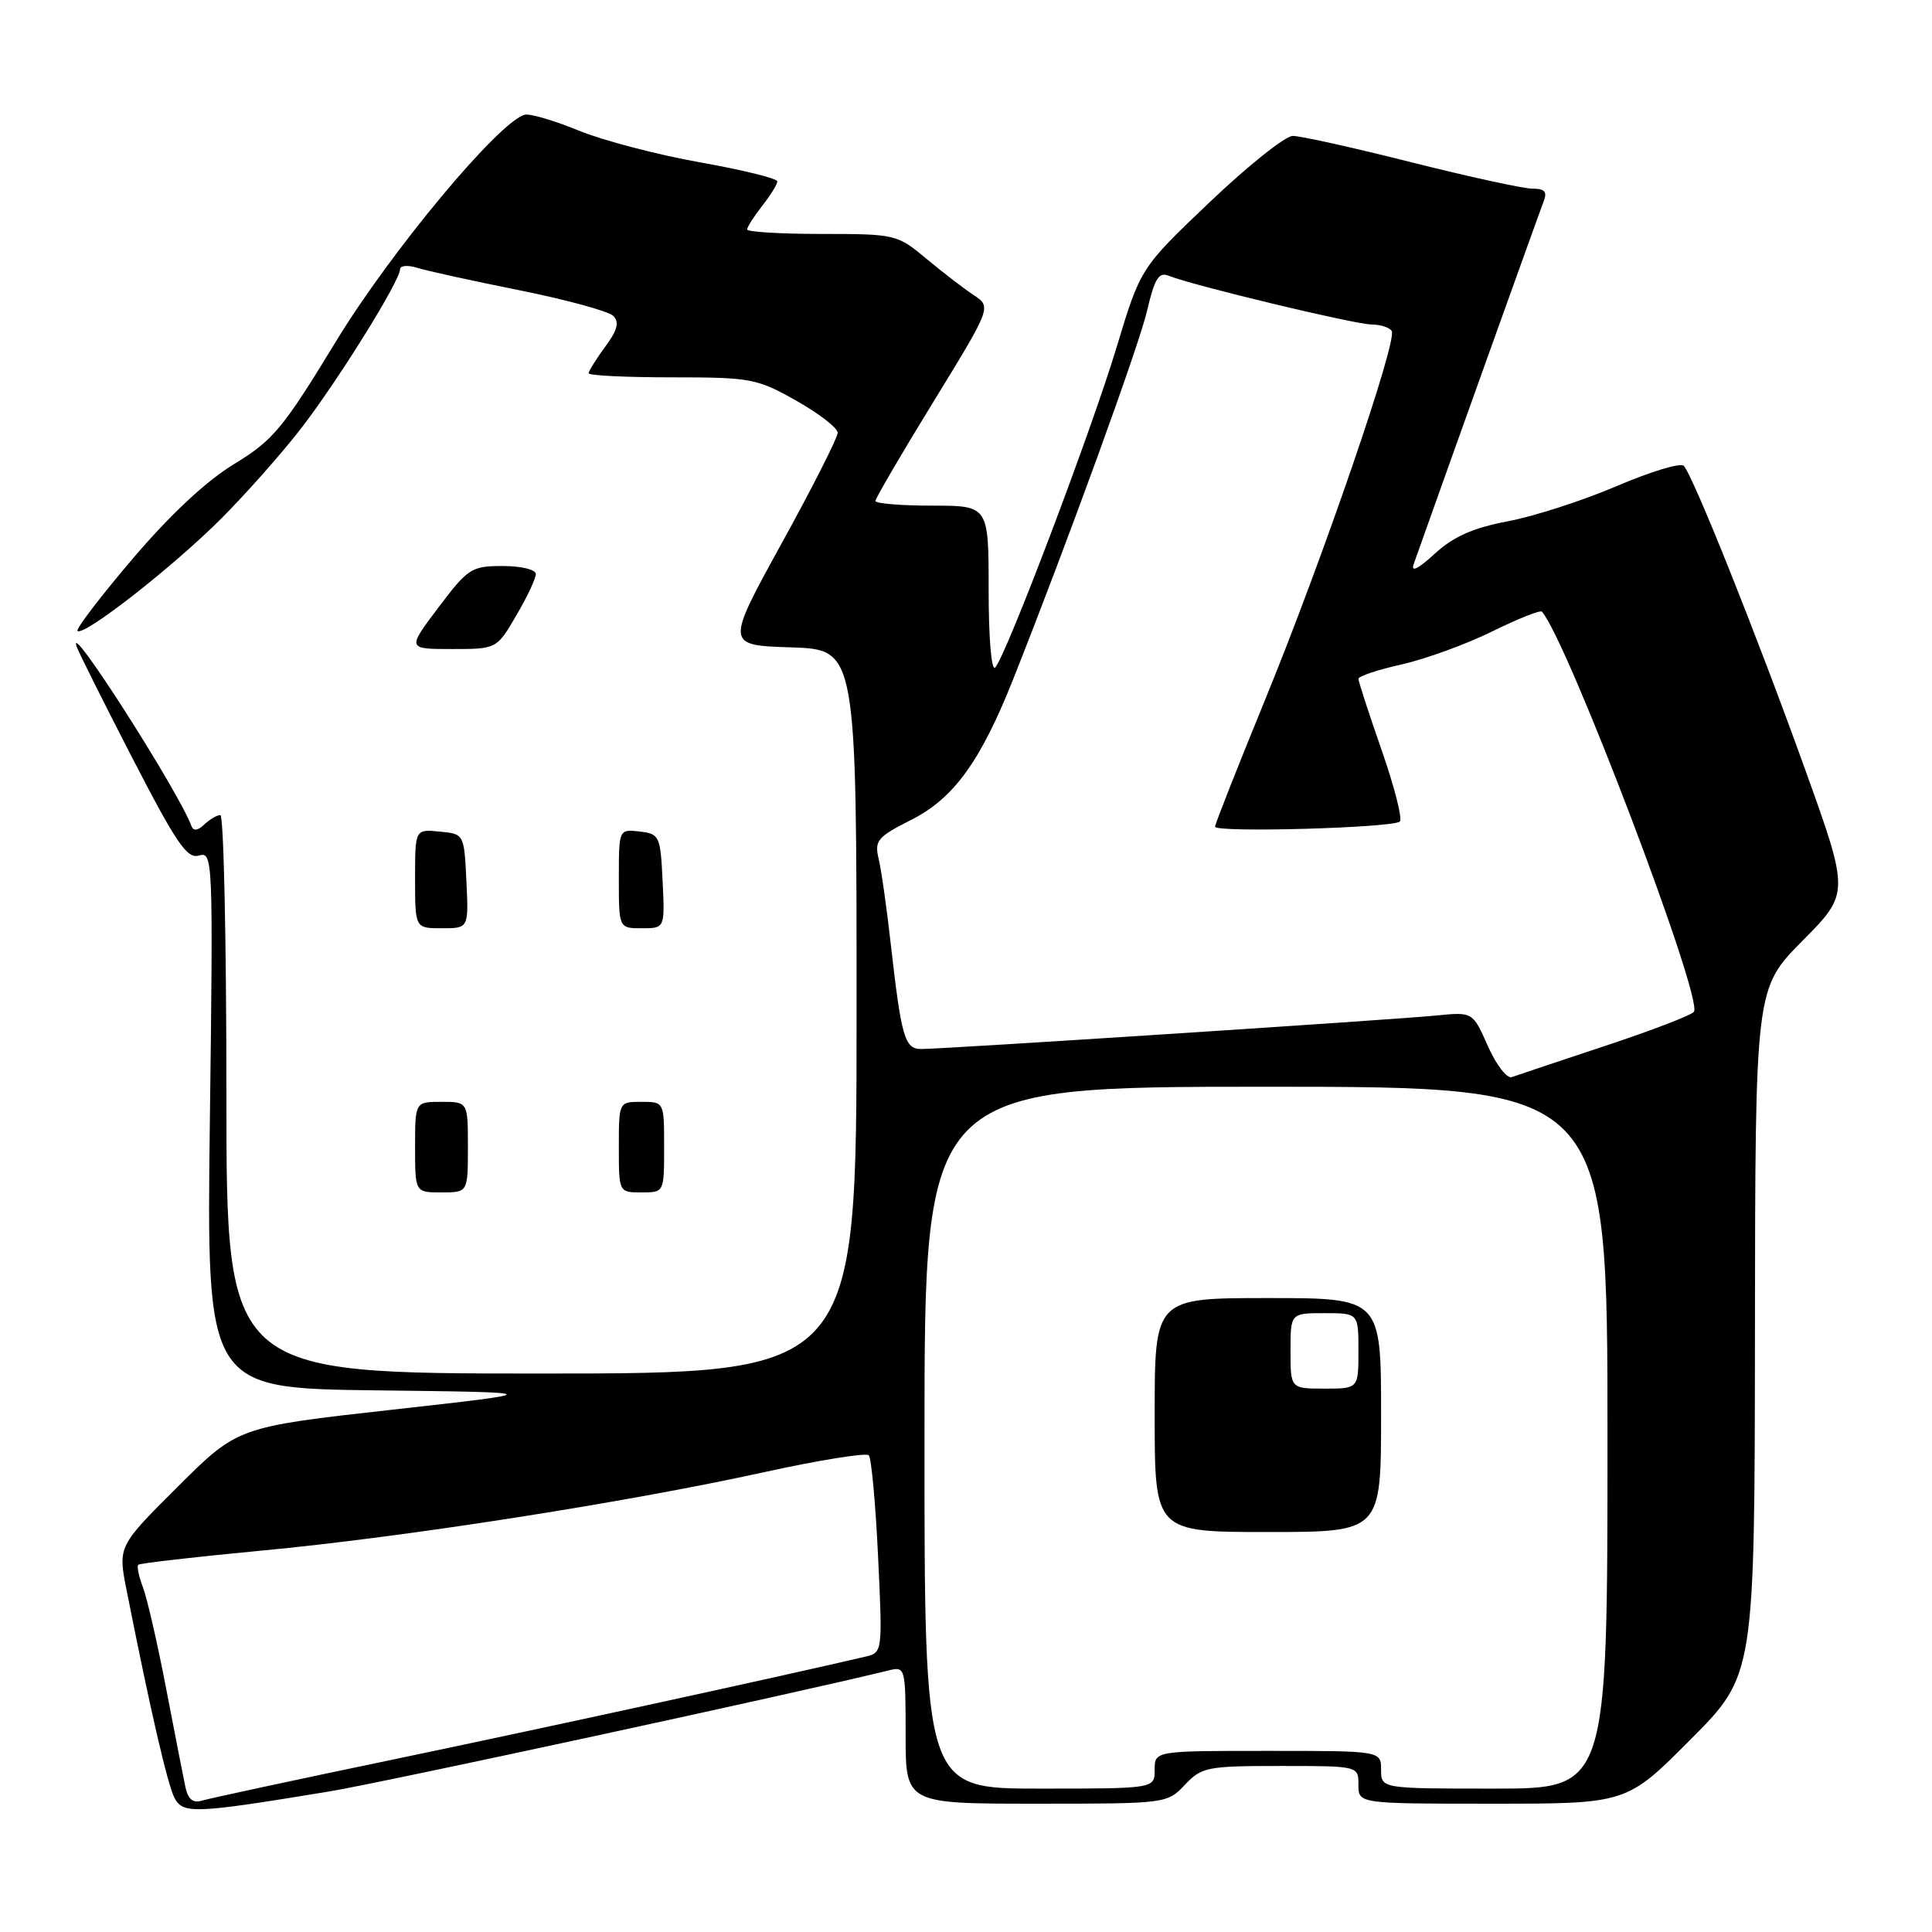 <?xml version="1.0" encoding="UTF-8" standalone="no"?>
<!DOCTYPE svg PUBLIC "-//W3C//DTD SVG 1.1//EN" "http://www.w3.org/Graphics/SVG/1.1/DTD/svg11.dtd" >
<svg xmlns="http://www.w3.org/2000/svg" xmlns:xlink="http://www.w3.org/1999/xlink" version="1.1" viewBox="0 0 256 256">
 <g >
 <path fill="currentColor"
d=" M 43.50 237.40 C 50.48 236.26 105.73 224.30 117.75 221.34 C 119.96 220.79 120.00 220.95 120.00 229.89 C 120.00 239.00 120.00 239.00 137.33 239.00 C 154.51 239.00 154.67 238.98 157.00 236.50 C 159.21 234.15 159.95 234.00 169.67 234.00 C 180.00 234.00 180.00 234.00 180.00 236.50 C 180.00 239.00 180.00 239.00 197.77 239.00 C 215.54 239.00 215.54 239.00 224.02 230.48 C 232.50 221.96 232.50 221.96 232.54 176.47 C 232.58 130.98 232.58 130.98 238.83 124.67 C 245.08 118.36 245.08 118.36 239.18 101.93 C 232.77 84.11 224.32 62.97 223.10 61.72 C 222.68 61.29 218.68 62.50 214.22 64.41 C 209.76 66.32 203.27 68.42 199.80 69.07 C 195.18 69.95 192.60 71.09 190.10 73.38 C 187.90 75.40 186.92 75.88 187.32 74.75 C 190.91 64.60 203.99 28.09 204.52 26.75 C 205.05 25.41 204.71 25.00 203.06 25.00 C 201.87 25.00 194.64 23.42 187.00 21.50 C 179.36 19.57 172.29 18.00 171.30 18.01 C 170.31 18.01 165.37 21.95 160.32 26.76 C 151.13 35.50 151.13 35.50 147.96 46.00 C 144.61 57.11 133.34 86.84 131.87 88.45 C 131.37 88.99 131.00 84.59 131.00 78.20 C 131.00 67.00 131.00 67.00 123.50 67.00 C 119.38 67.00 116.00 66.72 116.00 66.38 C 116.00 66.04 119.46 60.11 123.70 53.21 C 131.39 40.67 131.39 40.67 129.00 39.09 C 127.68 38.21 124.85 36.04 122.71 34.25 C 118.89 31.06 118.62 31.00 108.91 31.00 C 103.46 31.00 99.00 30.73 99.00 30.41 C 99.00 30.08 99.90 28.67 101.00 27.27 C 102.10 25.87 103.00 24.42 103.00 24.03 C 103.00 23.65 98.39 22.51 92.75 21.51 C 87.11 20.51 79.87 18.61 76.65 17.29 C 73.43 15.97 70.24 15.03 69.55 15.20 C 66.18 16.02 51.77 33.31 44.51 45.25 C 37.50 56.77 36.20 58.34 31.02 61.49 C 27.33 63.73 22.54 68.20 17.56 74.06 C 13.30 79.06 10.02 83.36 10.27 83.60 C 11.06 84.39 22.93 75.11 29.32 68.71 C 32.73 65.29 37.58 59.80 40.10 56.50 C 45.06 50.00 53.00 37.20 53.00 35.70 C 53.00 35.19 54.01 35.09 55.25 35.48 C 56.49 35.87 62.59 37.21 68.82 38.46 C 75.04 39.71 80.64 41.24 81.26 41.86 C 82.09 42.69 81.82 43.75 80.19 45.95 C 78.99 47.58 78.00 49.16 78.00 49.46 C 78.00 49.76 82.96 50.00 89.02 50.00 C 99.48 50.00 100.30 50.15 105.52 53.10 C 108.53 54.80 111.00 56.71 111.00 57.35 C 111.00 57.98 107.66 64.58 103.57 72.00 C 96.15 85.50 96.15 85.50 104.83 85.78 C 113.50 86.07 113.50 86.07 113.50 134.03 C 113.50 182.00 113.50 182.00 71.75 182.00 C 30.00 182.00 30.00 182.00 30.00 145.00 C 30.00 124.65 29.64 108.00 29.20 108.00 C 28.76 108.00 27.80 108.56 27.07 109.25 C 26.20 110.08 25.62 110.14 25.36 109.44 C 23.62 104.77 8.91 81.78 10.14 85.64 C 10.34 86.27 13.65 92.90 17.50 100.37 C 23.39 111.79 24.80 113.85 26.38 113.36 C 28.21 112.80 28.25 113.87 27.81 148.37 C 27.36 183.96 27.36 183.96 49.93 184.23 C 72.50 184.50 72.50 184.50 52.00 186.79 C 31.50 189.08 31.50 189.08 23.56 196.99 C 15.63 204.89 15.63 204.89 16.77 210.69 C 19.91 226.56 22.21 236.52 23.13 238.25 C 24.27 240.38 25.79 240.31 43.50 237.40 Z  M 62.00 152.00 C 62.00 146.00 62.00 146.00 58.50 146.00 C 55.00 146.00 55.00 146.00 55.00 152.00 C 55.00 158.00 55.00 158.00 58.50 158.00 C 62.00 158.00 62.00 158.00 62.00 152.00 Z  M 88.00 152.00 C 88.00 146.00 88.00 146.00 85.00 146.00 C 82.00 146.00 82.00 146.00 82.00 152.00 C 82.00 158.00 82.00 158.00 85.00 158.00 C 88.00 158.00 88.00 158.00 88.00 152.00 Z  M 61.80 116.75 C 61.50 110.50 61.50 110.50 58.25 110.19 C 55.00 109.87 55.00 109.87 55.00 116.44 C 55.00 123.00 55.00 123.00 58.55 123.00 C 62.10 123.00 62.10 123.00 61.80 116.75 Z  M 87.80 116.75 C 87.51 110.76 87.39 110.49 84.75 110.18 C 82.00 109.87 82.00 109.87 82.00 116.43 C 82.00 123.00 82.00 123.00 85.05 123.00 C 88.10 123.00 88.10 123.00 87.80 116.75 Z  M 68.40 81.57 C 69.83 79.14 71.00 76.66 71.00 76.07 C 71.00 75.47 69.07 75.00 66.62 75.00 C 62.48 75.00 62.01 75.30 58.09 80.50 C 53.94 86.00 53.94 86.00 59.87 86.00 C 65.81 86.00 65.81 86.00 68.40 81.57 Z  M 24.57 236.81 C 24.30 235.54 23.15 229.67 22.02 223.77 C 20.89 217.87 19.51 211.85 18.96 210.38 C 18.40 208.92 18.11 207.55 18.32 207.34 C 18.53 207.14 25.85 206.30 34.60 205.47 C 53.38 203.71 82.82 199.12 101.30 195.06 C 108.56 193.47 114.78 192.47 115.12 192.83 C 115.46 193.20 116.02 199.23 116.35 206.24 C 116.95 218.82 116.93 218.98 114.73 219.50 C 104.08 222.00 72.10 228.97 52.50 233.06 C 39.30 235.81 27.73 238.30 26.78 238.59 C 25.58 238.96 24.92 238.43 24.57 236.81 Z  M 122.50 190.50 C 122.50 144.00 122.50 144.00 167.75 144.00 C 213.00 144.00 213.00 144.00 213.00 190.50 C 213.00 237.00 213.00 237.00 198.00 237.00 C 183.00 237.00 183.00 237.00 183.00 234.50 C 183.00 232.00 183.00 232.00 168.00 232.00 C 153.00 232.00 153.00 232.00 153.00 234.50 C 153.00 237.00 153.00 237.00 137.75 237.00 C 122.49 237.00 122.49 237.00 122.50 190.50 Z  M 183.00 187.50 C 183.00 172.00 183.00 172.00 168.00 172.00 C 153.00 172.00 153.00 172.00 153.00 187.50 C 153.00 203.00 153.00 203.00 168.00 203.00 C 183.00 203.00 183.00 203.00 183.00 187.50 Z  M 197.15 138.61 C 195.15 134.08 195.15 134.08 190.32 134.56 C 184.87 135.11 125.03 139.00 122.08 139.00 C 119.87 139.00 119.44 137.51 118.02 125.00 C 117.50 120.33 116.78 115.29 116.43 113.82 C 115.85 111.39 116.25 110.90 120.79 108.61 C 126.39 105.77 129.93 100.87 134.25 90.00 C 141.40 72.00 150.89 45.90 151.99 41.19 C 152.99 36.90 153.55 36.00 154.86 36.54 C 157.96 37.80 179.50 42.98 181.69 42.99 C 182.90 43.00 184.12 43.39 184.41 43.86 C 185.20 45.14 175.24 74.15 167.64 92.70 C 163.99 101.62 161.00 109.19 161.00 109.54 C 161.00 110.36 184.64 109.70 185.49 108.85 C 185.85 108.48 184.76 104.23 183.07 99.38 C 181.38 94.54 180.00 90.29 180.00 89.95 C 180.00 89.60 182.58 88.74 185.73 88.04 C 188.88 87.33 194.27 85.37 197.70 83.68 C 201.13 81.99 204.11 80.80 204.32 81.05 C 207.75 85.04 225.65 132.14 224.46 134.06 C 224.20 134.49 218.92 136.52 212.74 138.57 C 206.56 140.62 200.97 142.49 200.33 142.72 C 199.69 142.96 198.26 141.11 197.15 138.61 Z  M 171.00 179.00 C 171.00 174.00 171.00 174.00 175.50 174.00 C 180.00 174.00 180.00 174.00 180.00 179.00 C 180.00 184.00 180.00 184.00 175.50 184.00 C 171.00 184.00 171.00 184.00 171.00 179.00 Z "/>
</g>
</svg>